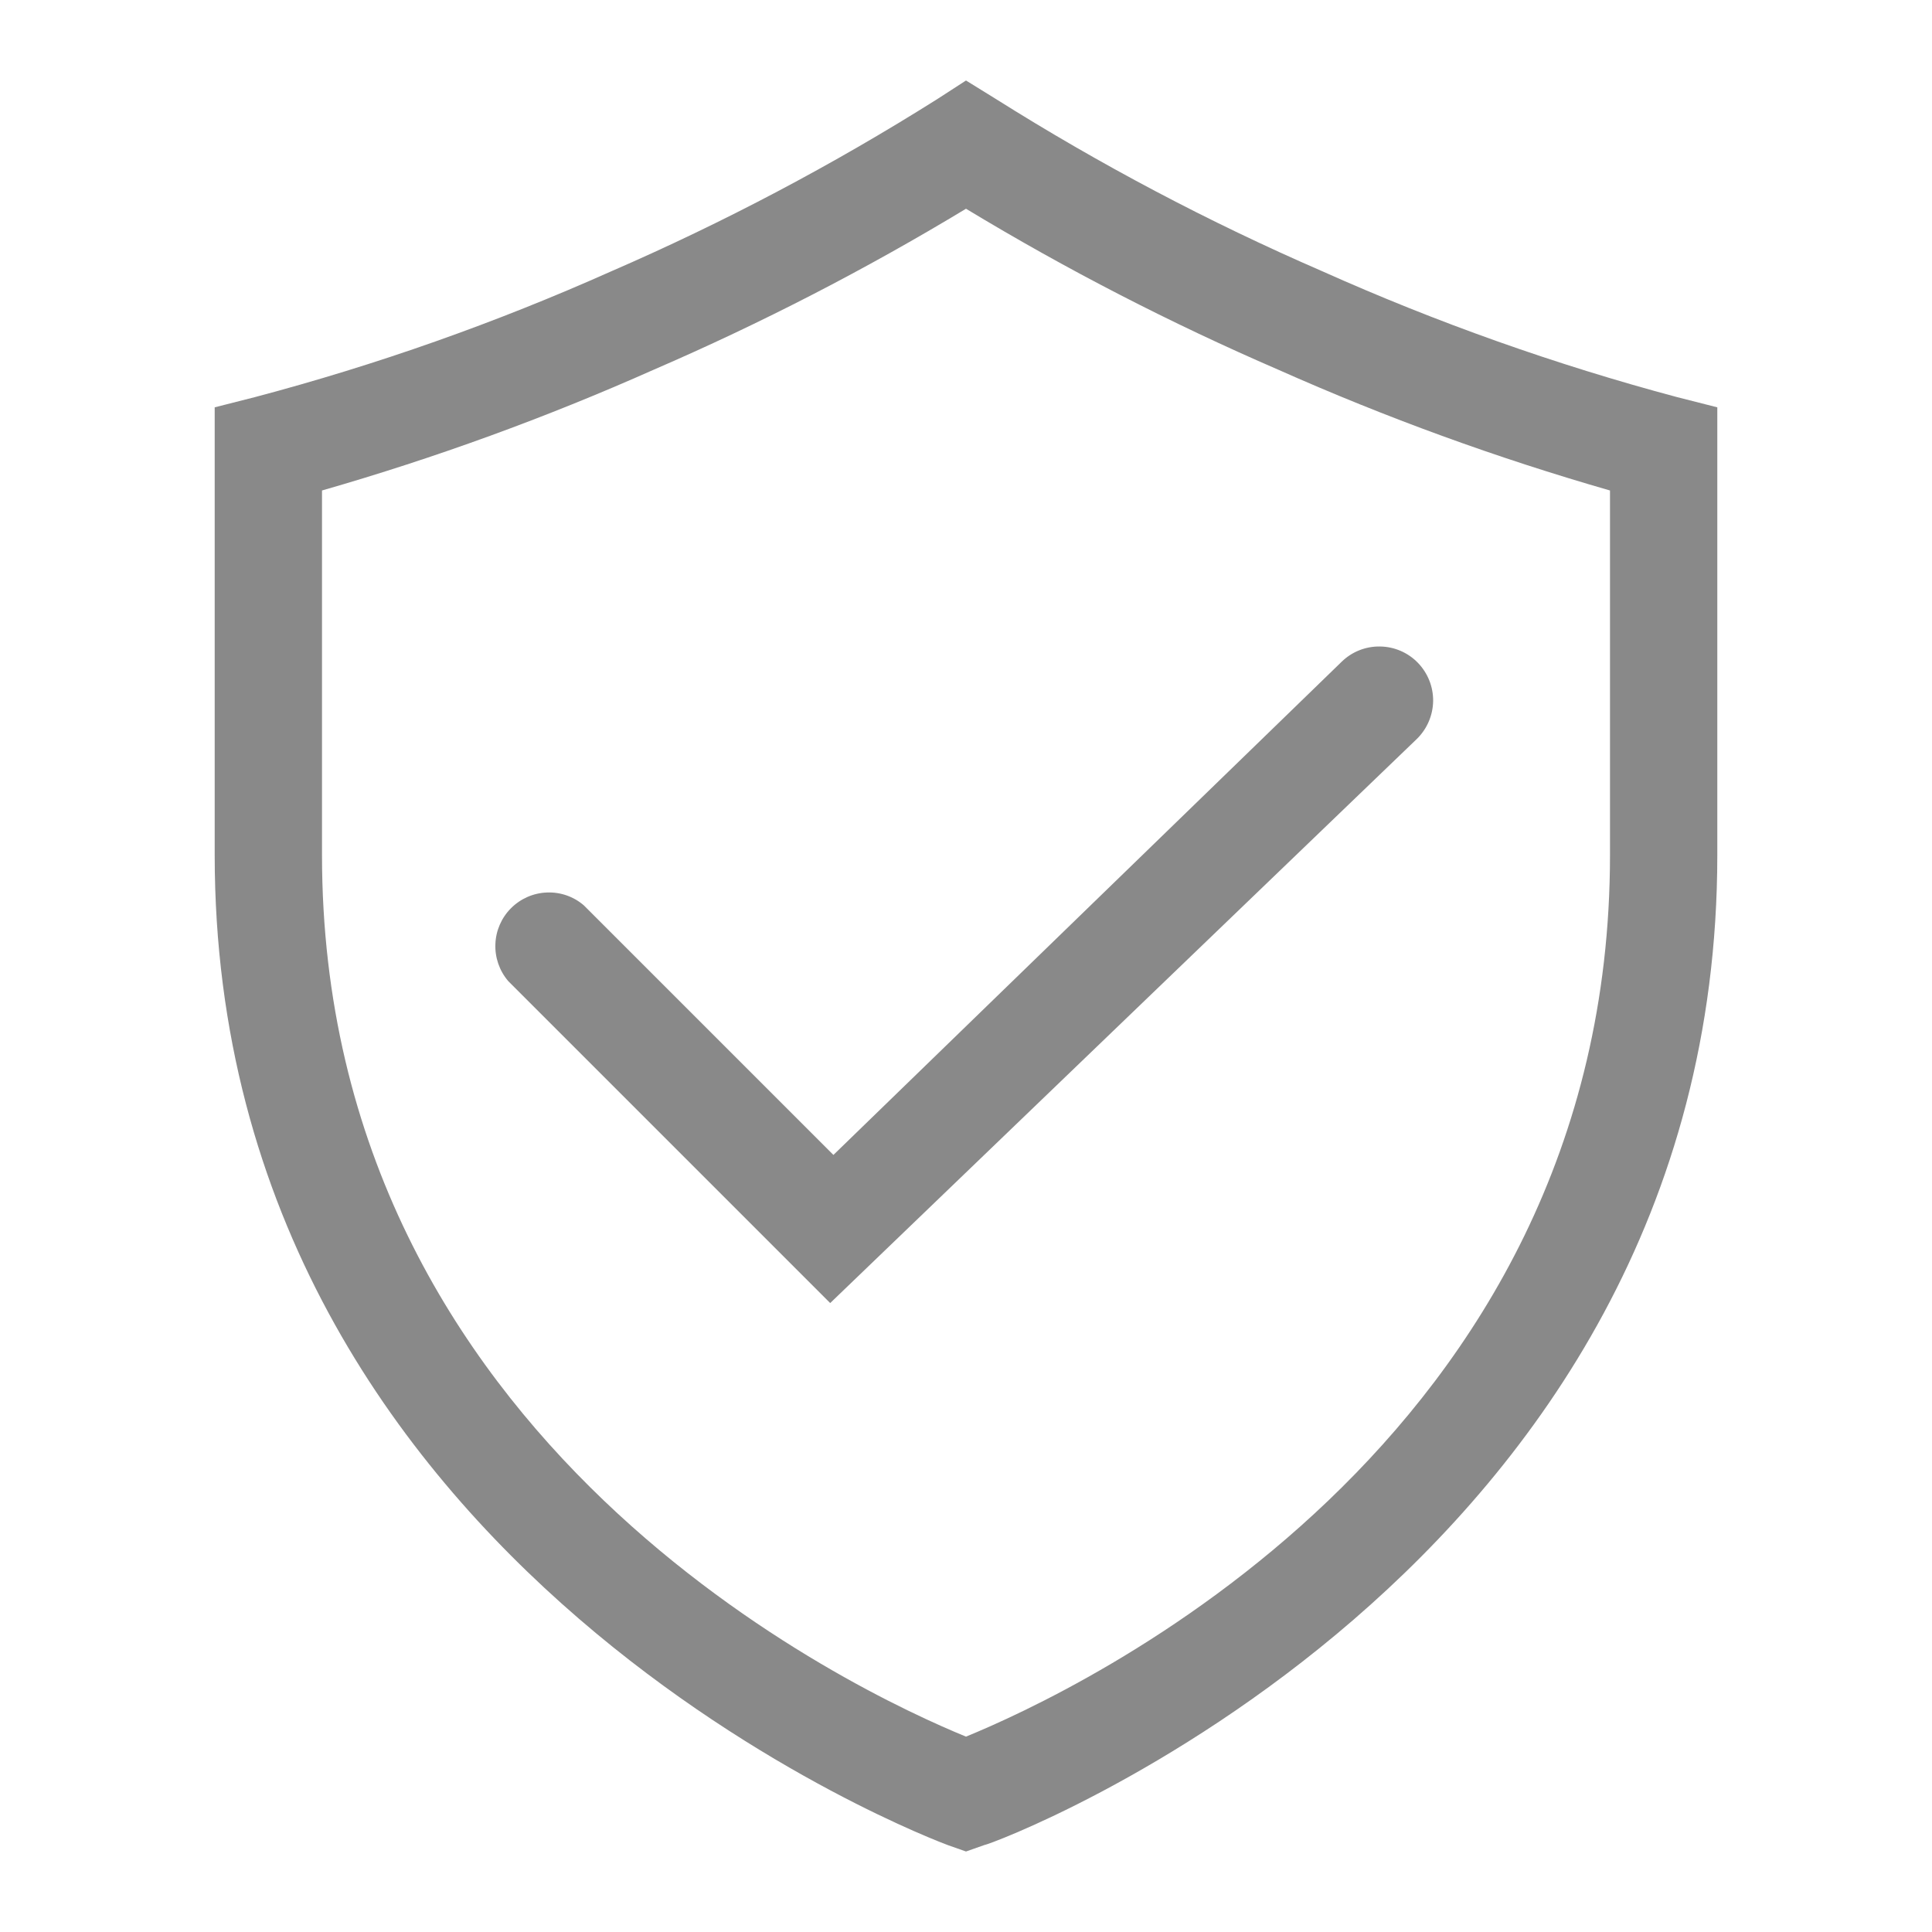 <svg width="24" height="24" viewBox="0 0 24 24" fill="none" xmlns="http://www.w3.org/2000/svg">
<path d="M20.833 4.933C19.323 4.53 17.847 4.006 16.42 3.367C15.016 2.758 13.661 2.042 12.367 1.227L12 1L11.64 1.233C10.345 2.049 8.99 2.764 7.587 3.373C6.157 4.011 4.679 4.533 3.167 4.933L2.667 5.06V10.62C2.667 19.547 11.687 22.887 11.773 22.92L12 23L12.227 22.92C12.32 22.92 21.333 19.553 21.333 10.62V5.06L20.833 4.933ZM20 10.62C20 17.953 13.333 21.027 12 21.573C10.667 21.027 4 17.947 4 10.62V6.093C5.406 5.689 6.783 5.188 8.12 4.593C9.457 4.015 10.753 3.347 12 2.593C13.246 3.347 14.543 4.015 15.88 4.593C17.217 5.188 18.594 5.689 20 6.093V10.62Z" fill="#898989"/>
<path d="M7.253 11.247C7.126 11.137 6.962 11.08 6.794 11.087C6.626 11.093 6.467 11.163 6.348 11.282C6.23 11.4 6.16 11.559 6.154 11.727C6.147 11.895 6.204 12.059 6.313 12.187L10.313 16.187L17.6 9.18C17.727 9.056 17.8 8.887 17.803 8.709C17.805 8.532 17.737 8.361 17.613 8.233C17.49 8.106 17.32 8.033 17.143 8.031C16.965 8.028 16.794 8.096 16.667 8.22L10.353 14.347L7.253 11.247Z" fill="#898989"/>
</svg>
